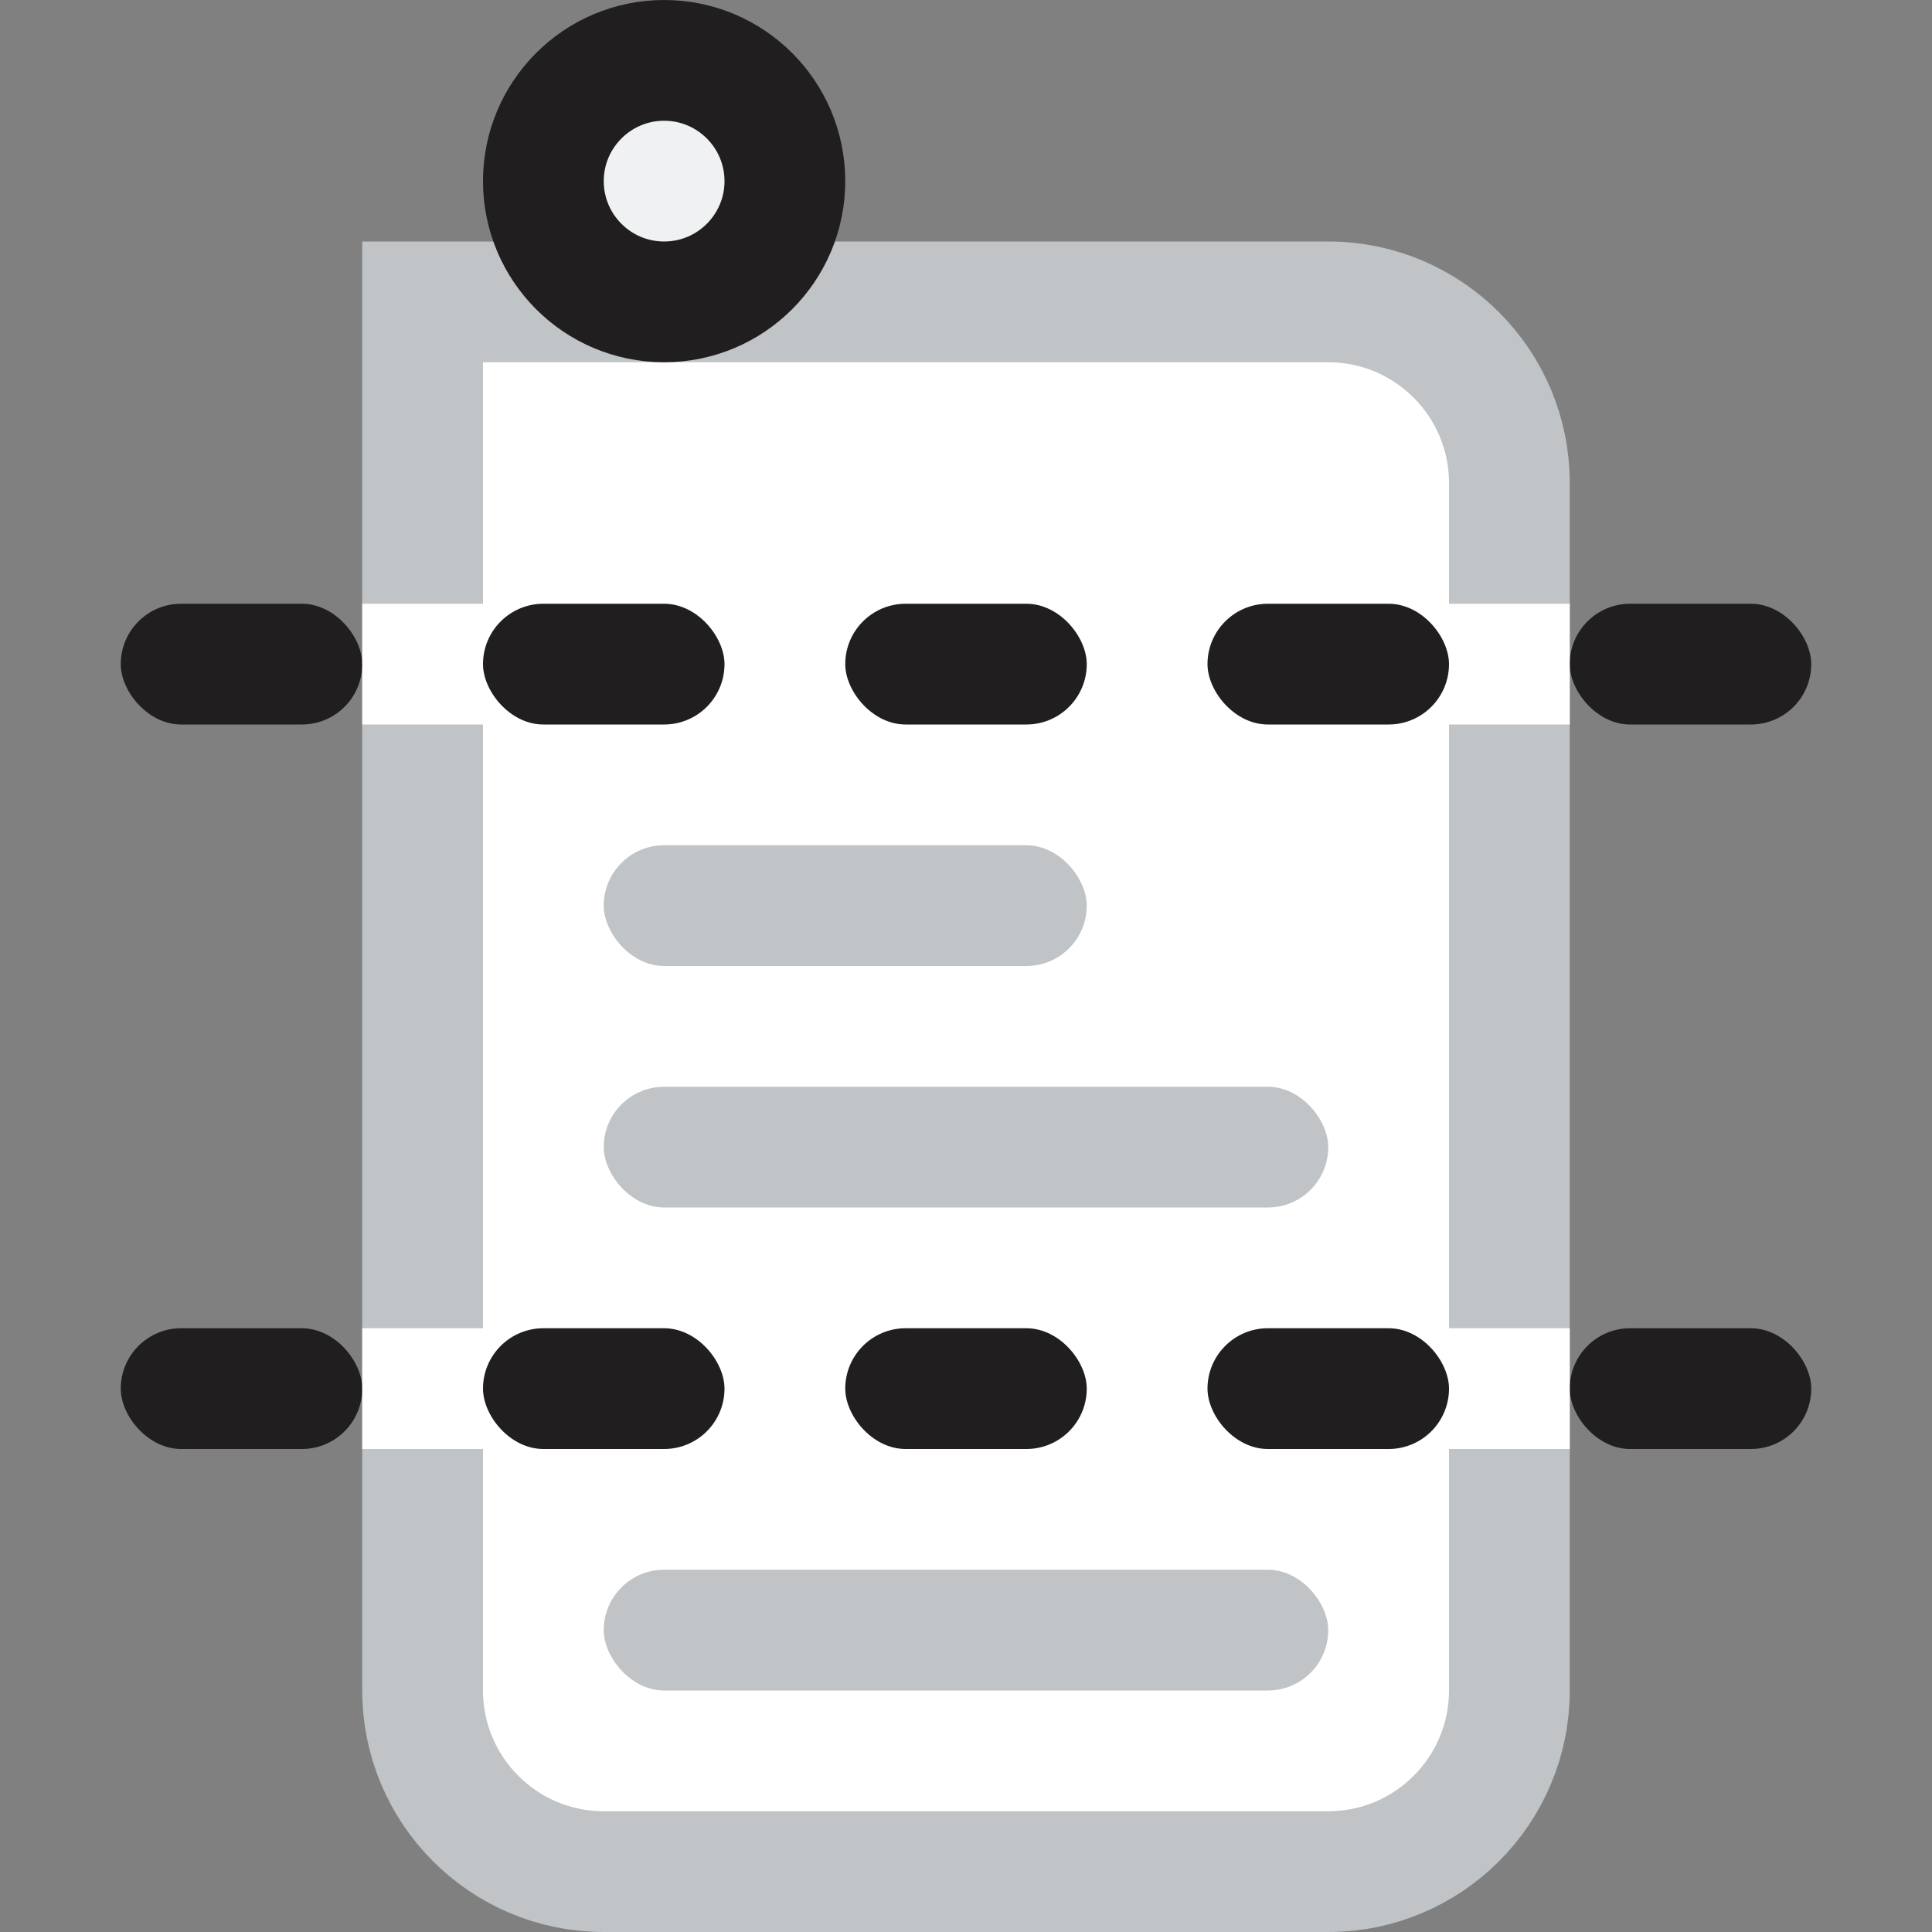 <svg width="16" height="16" viewBox="0 0 16 16" fill="none" xmlns="http://www.w3.org/2000/svg">
<rect x="0" y="0" width="16" height="16" fill="#808080" stroke="none"/>
<path d="M11 2.5C11.828 2.5 12.5 3.172 12.5 4V14C12.5 14.828 11.828 15.5 11 15.5H5C4.172 15.5 3.5 14.828 3.5 14V2.5H11Z" fill="white" stroke="#C0C4C6"/>
<rect x="5" y="7" width="4" height="1" rx="0.5" fill="#C0C4C6"/>
<rect x="5" y="9" width="6" height="1" rx="0.5" fill="#C0C4C6"/>
<rect x="5" y="13" width="6" height="1" rx="0.5" fill="#C0C4C6"/>
<rect x="1" y="5" width="2" height="1" rx="0.5" fill="#201E1E"/>
<rect x="4" y="5" width="2" height="1" rx="0.5" fill="#201E1E"/>
<rect x="7" y="5" width="2" height="1" rx="0.5" fill="#201E1E"/>
<rect x="10" y="5" width="2" height="1" rx="0.5" fill="#201E1E"/>
<rect x="13" y="5" width="2" height="1" rx="0.5" fill="#201E1E"/>
<rect x="1" y="11" width="2" height="1" rx="0.5" fill="#201E1E"/>
<rect x="4" y="11" width="2" height="1" rx="0.5" fill="#201E1E"/>
<rect x="7" y="11" width="2" height="1" rx="0.5" fill="#201E1E"/>
<rect x="10" y="11" width="2" height="1" rx="0.5" fill="#201E1E"/>
<rect x="13" y="11" width="2" height="1" rx="0.5" fill="#201E1E"/>
<rect x="3" y="5" width="1" height="1" fill="white"/>
<rect x="12" y="5" width="1" height="1" fill="white"/>
<rect x="3" y="11" width="1" height="1" fill="white"/>
<rect x="12" y="11" width="1" height="1" fill="white"/>
<path d="M5.5 0.5C6.052 0.5 6.5 0.948 6.5 1.5C6.5 2.052 6.052 2.5 5.5 2.5C4.948 2.5 4.5 2.052 4.5 1.5C4.5 0.948 4.948 0.5 5.5 0.5Z" fill="#EFF1F2" stroke="#201E1E"/>
</svg>

